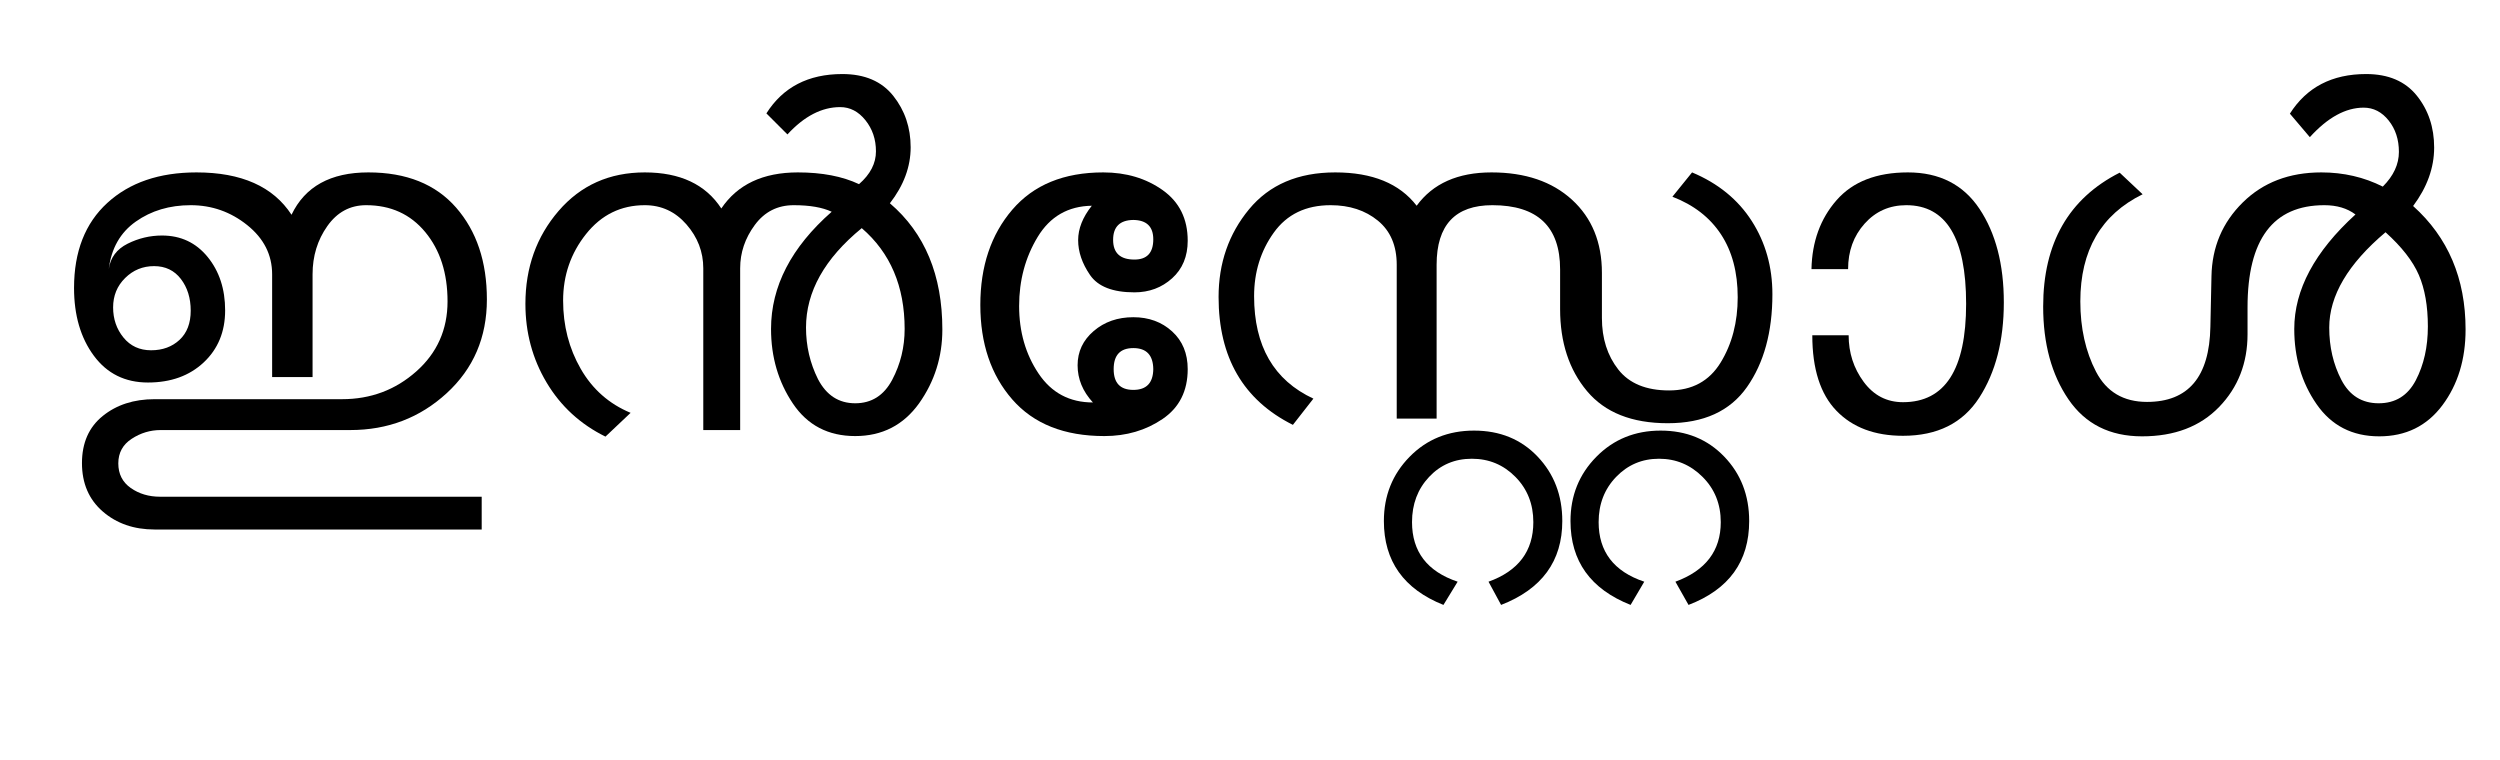 <?xml version="1.0" encoding="UTF-8"?>
<svg xmlns="http://www.w3.org/2000/svg" xmlns:xlink="http://www.w3.org/1999/xlink" width="1143.75pt" height="347.75pt" viewBox="0 0 1143.75 347.75" version="1.1">
<defs>
<g>
<symbol overflow="visible" id="glyph0-0">
<path style="stroke:none;" d="M 5.625 -0.125 L 5.625 -139.875 L 75.75 -139.875 L 75.75 -0.125 Z M 12.75 -6.875 L 69 -6.875 L 69 -132.875 L 12.75 -132.875 Z M 12.75 -6.875 "/>
</symbol>
<symbol overflow="visible" id="glyph0-1">
<path style="stroke:none;" d="M 152.5 -117.875 C 169.914 -117.875 183.312 -112.5 192.688 -101.75 C 202.062 -91 206.75 -77 206.75 -59.75 C 206.75 -42.414 200.625 -28.125 188.375 -16.875 C 176.125 -5.625 161.414 0 144.25 0 L 57.5 0 C 52.75 0 48.332 1.332 44.25 4 C 40.164 6.664 38.125 10.414 38.125 15.25 C 38.125 20.082 40.02 23.832 43.812 26.5 C 47.602 29.164 52.082 30.5 57.25 30.5 L 204.375 30.5 L 204.375 45.5 L 54.75 45.5 C 45.25 45.5 37.332 42.75 31 37.25 C 24.664 31.75 21.5 24.375 21.5 15.125 C 21.5 5.875 24.664 -1.312 31 -6.438 C 37.332 -11.562 45.25 -14.125 54.75 -14.125 L 140.5 -14.125 C 153.582 -14.125 164.895 -18.352 174.438 -26.812 C 183.977 -35.27 188.75 -45.957 188.75 -58.875 C 188.75 -71.789 185.352 -82.352 178.562 -90.562 C 171.77 -98.77 162.75 -102.875 151.5 -102.875 C 144.164 -102.875 138.25 -99.688 133.75 -93.312 C 129.25 -86.938 127 -79.582 127 -71.25 L 127 -24.25 L 108.5 -24.25 L 108.5 -71.25 C 108.5 -80.164 104.707 -87.664 97.125 -93.75 C 89.539 -99.832 80.914 -102.875 71.25 -102.875 C 61.582 -102.875 53.207 -100.375 46.125 -95.375 C 39.039 -90.375 34.914 -83.125 33.75 -73.625 C 34.5 -78.875 37.375 -82.75 42.375 -85.25 C 47.375 -87.75 52.625 -89 58.125 -89 C 66.707 -89 73.664 -85.727 79 -79.188 C 84.332 -72.645 87 -64.5 87 -54.75 C 87 -45 83.727 -37.062 77.188 -30.938 C 70.645 -24.812 62.145 -21.75 51.688 -21.75 C 41.227 -21.75 32.977 -25.832 26.938 -34 C 20.895 -42.164 17.875 -52.5 17.875 -65 C 17.875 -81.664 22.957 -94.645 33.125 -103.938 C 43.289 -113.227 56.875 -117.875 73.875 -117.875 C 94.457 -117.875 108.957 -111.414 117.375 -98.5 C 123.539 -111.414 135.25 -117.875 152.5 -117.875 Z M 53.125 -36.5 C 58.375 -36.5 62.707 -38.082 66.125 -41.25 C 69.539 -44.414 71.25 -48.875 71.25 -54.625 C 71.25 -60.375 69.75 -65.207 66.75 -69.125 C 63.75 -73.039 59.664 -75 54.5 -75 C 49.332 -75 44.914 -73.188 41.25 -69.562 C 37.582 -65.938 35.75 -61.457 35.75 -56.125 C 35.75 -50.789 37.332 -46.188 40.5 -42.312 C 43.664 -38.438 47.875 -36.5 53.125 -36.5 Z M 53.125 -36.5 "/>
</symbol>
<symbol overflow="visible" id="glyph0-2">
<path style="stroke:none;" d="M 208.875 -46 C 208.875 -33.5 205.332 -22.25 198.25 -12.25 C 191.082 -2.25 181.332 2.75 169 2.75 C 156.664 2.75 147.164 -2.207 140.5 -12.125 C 133.832 -22.039 130.5 -33.414 130.5 -46.25 C 130.5 -65.75 139.75 -83.625 158.25 -99.875 C 154 -101.875 148.207 -102.875 140.875 -102.875 C 133.457 -102.875 127.52 -99.852 123.062 -93.812 C 118.602 -87.77 116.375 -81.164 116.375 -74 L 116.375 0 L 99.5 0 L 99.5 -74 C 99.5 -81.5 96.938 -88.188 91.812 -94.062 C 86.688 -99.938 80.332 -102.875 72.75 -102.875 C 61.832 -102.875 52.875 -98.477 45.875 -89.688 C 38.875 -80.895 35.375 -70.75 35.375 -59.25 C 35.375 -47.75 38.062 -37.332 43.438 -28 C 48.812 -18.664 56.414 -11.957 66.25 -7.875 L 54.75 3 C 43.25 -2.664 34.27 -10.914 27.812 -21.75 C 21.352 -32.582 18.125 -44.582 18.125 -57.75 C 18.125 -74.332 23.188 -88.5 33.312 -100.25 C 43.438 -112 56.582 -117.875 72.75 -117.875 C 88.914 -117.875 100.582 -112.375 107.75 -101.375 C 115.164 -112.375 126.832 -117.875 142.75 -117.875 C 153.832 -117.875 163.164 -116.082 170.75 -112.5 C 175.914 -117 178.5 -122 178.5 -127.5 C 178.5 -133 176.895 -137.75 173.688 -141.75 C 170.477 -145.75 166.625 -147.75 162.125 -147.75 C 153.707 -147.75 145.664 -143.582 138 -135.25 L 128.375 -144.875 C 135.957 -156.875 147.539 -162.875 163.125 -162.875 C 173.375 -162.875 181.145 -159.539 186.438 -152.875 C 191.727 -146.207 194.375 -138.375 194.375 -129.375 C 194.375 -120.457 191.207 -111.914 184.875 -103.75 C 200.875 -90.082 208.875 -70.832 208.875 -46 Z M 191.625 -46.25 C 191.625 -65.75 185.082 -81.125 172 -92.375 C 155 -78.457 146.5 -63.289 146.5 -46.875 C 146.5 -38.457 148.332 -30.582 152 -23.25 C 155.832 -15.914 161.5 -12.25 169 -12.25 C 176.5 -12.25 182.145 -15.832 185.938 -23 C 189.727 -30.164 191.625 -37.914 191.625 -46.25 Z M 191.625 -46.25 "/>
</symbol>
<symbol overflow="visible" id="glyph0-3">
<path style="stroke:none;" d="M 112.625 -27.875 C 112.625 -17.875 108.789 -10.27 101.125 -5.062 C 93.457 0.145 84.582 2.75 74.5 2.75 C 56.164 2.75 42.125 -2.832 32.375 -14 C 22.625 -25.164 17.75 -39.582 17.75 -57.25 C 17.75 -74.914 22.625 -89.438 32.375 -100.812 C 42.125 -112.188 56 -117.875 74 -117.875 C 84.5 -117.875 93.562 -115.164 101.188 -109.75 C 108.812 -104.332 112.625 -96.625 112.625 -86.625 C 112.625 -79.457 110.25 -73.727 105.5 -69.438 C 100.75 -65.145 95 -63 88.25 -63 C 78.332 -63 71.562 -65.645 67.938 -70.938 C 64.312 -76.227 62.5 -81.539 62.5 -86.875 C 62.5 -92.125 64.582 -97.375 68.75 -102.625 C 57.914 -102.457 49.664 -97.707 44 -88.375 C 38.332 -79.039 35.5 -68.5 35.5 -56.75 C 35.5 -45 38.457 -34.707 44.375 -25.875 C 50.289 -17.039 58.582 -12.625 69.25 -12.625 C 64.582 -17.707 62.25 -23.375 62.25 -29.625 C 62.25 -35.875 64.707 -41.102 69.625 -45.312 C 74.539 -49.52 80.582 -51.625 87.75 -51.625 C 94.832 -51.625 100.75 -49.457 105.5 -45.125 C 110.25 -40.789 112.625 -35.039 112.625 -27.875 Z M 88.25 -78 C 94 -78 96.875 -81.082 96.875 -87.25 C 96.875 -93.082 93.832 -96.039 87.75 -96.125 C 81.582 -96.039 78.5 -93 78.5 -87 C 78.5 -81 81.75 -78 88.25 -78 Z M 96.875 -27.875 C 96.789 -34.289 93.75 -37.5 87.75 -37.5 C 81.75 -37.5 78.75 -34.289 78.75 -27.875 C 78.75 -21.539 81.75 -18.375 87.75 -18.375 C 93.75 -18.375 96.789 -21.539 96.875 -27.875 Z M 96.875 -27.875 "/>
</symbol>
<symbol overflow="visible" id="glyph0-4">
<path style="stroke:none;" d="M 260.625 41.625 C 260.625 60.125 251.375 72.914 232.875 80 L 226.875 69.375 C 240.707 64.289 247.625 55.207 247.625 42.125 C 247.625 33.875 244.852 26.977 239.312 21.438 C 233.77 15.895 227.125 13.125 219.375 13.125 C 211.625 13.125 205.082 15.895 199.75 21.438 C 194.414 26.977 191.75 33.875 191.75 42.125 C 191.75 55.625 198.707 64.707 212.625 69.375 L 206.375 80 C 188.039 72.75 178.875 59.957 178.875 41.625 C 178.875 30.039 182.812 20.25 190.688 12.25 C 198.562 4.25 208.375 0.25 220.125 0.25 C 231.875 0.25 241.562 4.207 249.188 12.125 C 256.812 20.039 260.625 29.875 260.625 41.625 Z M 175.125 41.625 C 175.125 59.957 165.789 72.75 147.125 80 L 141.375 69.375 C 155.039 64.457 161.875 55.375 161.875 42.125 C 161.875 33.875 159.145 26.977 153.688 21.438 C 148.227 15.895 141.582 13.125 133.75 13.125 C 125.914 13.125 119.395 15.895 114.188 21.438 C 108.977 26.977 106.375 33.875 106.375 42.125 C 106.375 55.625 113.332 64.707 127.25 69.375 L 120.75 80 C 102.582 72.75 93.5 59.957 93.5 41.625 C 93.5 30.039 97.414 20.25 105.25 12.25 C 113.082 4.25 122.914 0.25 134.75 0.25 C 146.582 0.25 156.27 4.207 163.812 12.125 C 171.352 20.039 175.125 29.875 175.125 41.625 Z M 271.25 -62.125 C 271.25 -44.875 267.375 -30.727 259.625 -19.688 C 251.875 -8.645 239.789 -3.125 223.375 -3.125 C 206.957 -3.125 194.645 -8.02 186.438 -17.812 C 178.227 -27.602 174.125 -40.125 174.125 -55.375 L 174.125 -73.5 C 174.125 -93.082 163.789 -102.875 143.125 -102.875 C 126.125 -102.875 117.625 -93.789 117.625 -75.625 L 117.625 -5.25 L 99.375 -5.25 L 99.375 -75.625 C 99.375 -84.375 96.5 -91.102 90.75 -95.812 C 85 -100.52 77.789 -102.875 69.125 -102.875 C 57.789 -102.875 49.125 -98.688 43.125 -90.312 C 37.125 -81.938 34.125 -72.25 34.125 -61.25 C 34.125 -38.414 43.164 -22.789 61.25 -14.375 L 51.875 -2.375 C 29.207 -13.707 17.875 -33.207 17.875 -60.875 C 17.875 -76.375 22.52 -89.75 31.812 -101 C 41.102 -112.25 54.25 -117.875 71.25 -117.875 C 88.25 -117.875 100.664 -112.789 108.5 -102.625 C 115.914 -112.789 127.332 -117.875 142.75 -117.875 C 158.164 -117.875 170.438 -113.707 179.562 -105.375 C 188.688 -97.039 193.25 -85.875 193.25 -71.875 L 193.25 -51.25 C 193.25 -41.914 195.75 -34.062 200.75 -27.688 C 205.75 -21.312 213.5 -18.125 224 -18.125 C 234.5 -18.125 242.352 -22.375 247.562 -30.875 C 252.77 -39.375 255.375 -49.332 255.375 -60.75 C 255.375 -72.164 252.832 -81.75 247.75 -89.5 C 242.664 -97.25 235.25 -103 225.5 -106.75 L 234.5 -117.875 C 246.414 -112.875 255.52 -105.457 261.812 -95.625 C 268.102 -85.789 271.25 -74.625 271.25 -62.125 Z M 271.25 -62.125 "/>
</symbol>
<symbol overflow="visible" id="glyph0-5">
<path style="stroke:none;" d="M 18.125 -73.625 C 18.375 -86.207 22.207 -96.727 29.625 -105.188 C 37.039 -113.645 47.914 -117.875 62.25 -117.875 C 76.664 -117.875 87.582 -112.312 95 -101.188 C 102.414 -90.062 106.125 -75.789 106.125 -58.375 C 106.125 -40.957 102.375 -26.438 94.875 -14.812 C 87.375 -3.188 75.75 2.625 60 2.625 C 47.082 2.625 36.938 -1.188 29.562 -8.812 C 22.188 -16.438 18.5 -27.957 18.5 -43.375 L 35.125 -43.375 C 35.125 -35.375 37.414 -28.27 42 -22.062 C 46.582 -15.852 52.582 -12.75 60 -12.75 C 79.25 -12.75 88.875 -27.75 88.875 -57.75 C 88.875 -87.832 79.75 -102.875 61.5 -102.875 C 53.832 -102.875 47.477 -100.062 42.438 -94.438 C 37.395 -88.812 34.875 -81.875 34.875 -73.625 Z M 18.125 -73.625 "/>
</symbol>
<symbol overflow="visible" id="glyph0-6">
<path style="stroke:none;" d="M 65.625 -12.875 C 84.539 -12.875 94.207 -24.332 94.625 -47.25 C 94.625 -47.25 94.789 -54.957 95.125 -70.375 C 95.375 -83.707 100.145 -94.957 109.438 -104.125 C 118.727 -113.289 130.707 -117.875 145.375 -117.875 C 155.539 -117.875 164.914 -115.707 173.5 -111.375 C 178.414 -116.289 180.875 -121.582 180.875 -127.25 C 180.875 -132.914 179.312 -137.707 176.188 -141.625 C 173.062 -145.539 169.25 -147.5 164.75 -147.5 C 156.5 -147.5 148.289 -143 140.125 -134 L 131 -144.75 C 138.664 -156.832 150.289 -162.875 165.875 -162.875 C 176.039 -162.875 183.77 -159.582 189.062 -153 C 194.352 -146.414 197 -138.5 197 -129.25 C 197 -120 193.789 -111.082 187.375 -102.5 C 203.375 -88.164 211.375 -69.332 211.375 -46 C 211.375 -32.332 207.832 -20.77 200.75 -11.312 C 193.664 -1.852 184.039 2.875 171.875 2.875 C 159.539 2.875 149.977 -2.039 143.188 -11.875 C 136.395 -21.707 133 -33.164 133 -46.25 C 133 -64.164 142.332 -81.625 161 -98.625 C 157.25 -101.457 152.5 -102.875 146.75 -102.875 C 123.332 -102.875 111.625 -87.289 111.625 -56.125 L 111.625 -43.875 C 111.625 -30.625 107.289 -19.52 98.625 -10.562 C 89.957 -1.602 78.207 2.875 63.375 2.875 C 48.625 2.875 37.395 -2.77 29.688 -14.062 C 21.977 -25.352 18.125 -39.5 18.125 -56.5 C 18.125 -85.5 29.789 -105.914 53.125 -117.75 L 63.625 -107.875 C 44.625 -98.539 35.125 -82.207 35.125 -58.875 C 35.125 -46.625 37.52 -35.895 42.312 -26.688 C 47.102 -17.477 54.875 -12.875 65.625 -12.875 Z M 171.625 -12.25 C 179.289 -12.25 184.957 -15.77 188.625 -22.812 C 192.289 -29.852 194.125 -38.039 194.125 -47.375 C 194.125 -56.707 192.75 -64.562 190 -70.938 C 187.25 -77.312 182.164 -83.832 174.75 -90.5 C 157.582 -76 149 -61.457 149 -46.875 C 149 -38.039 150.852 -30.062 154.562 -22.938 C 158.27 -15.812 163.957 -12.25 171.625 -12.25 Z M 171.625 -12.25 "/>
</symbol>
</g>
</defs>
<g id="surface1">
<rect x="0" y="0" width="1143.75" height="347.75" style="fill:rgb(100%,100%,100%);fill-opacity:1;stroke:none;"/>
<g style="fill:rgb(0%,0%,0%);fill-opacity:1;">
  <use xlink:href="#glyph0-1" x="16" y="196.75"/>
  <use xlink:href="#glyph0-2" x="222.25" y="196.75"/>
  <use xlink:href="#glyph0-3" x="430.75" y="196.75"/>
  <use xlink:href="#glyph0-4" x="539.625" y="196.75"/>
  <use xlink:href="#glyph0-5" x="810.625" y="196.75"/>
  <use xlink:href="#glyph0-6" x="916.625" y="196.75"/>
</g>
</g>
</svg>
